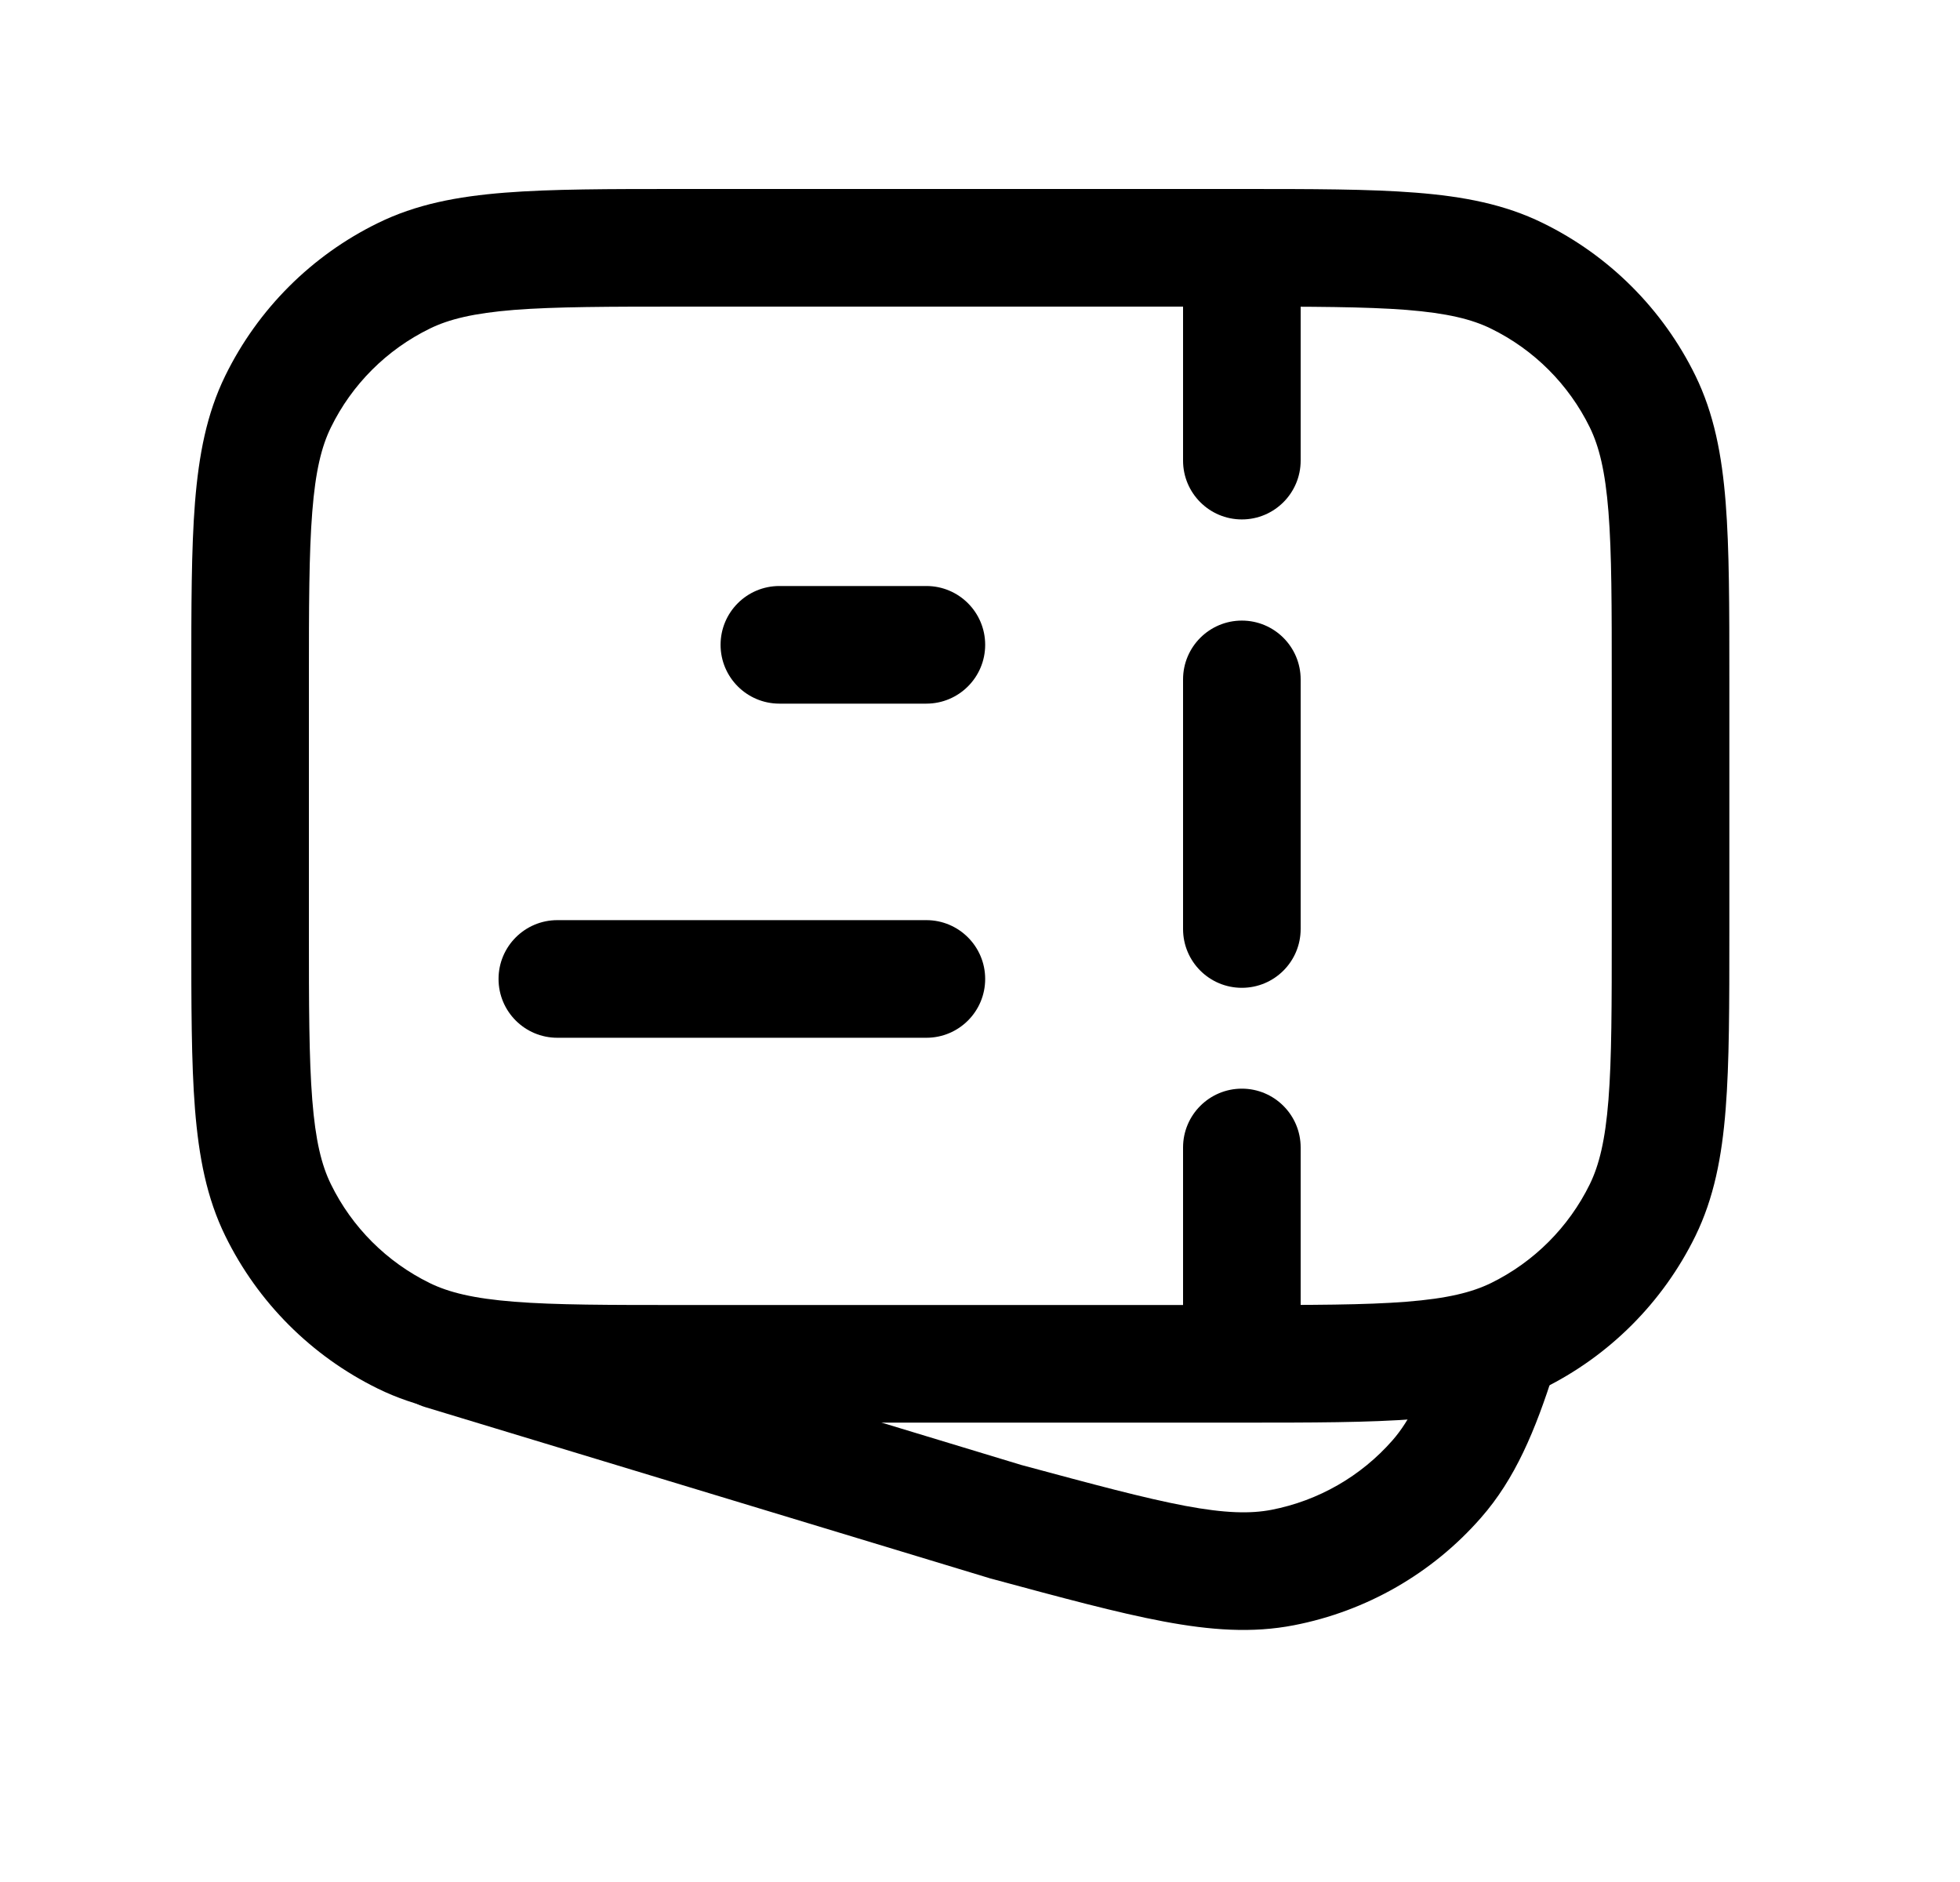 <svg width="25" height="24" viewBox="0 0 25 24" fill="none" xmlns="http://www.w3.org/2000/svg">
<path fill-rule="evenodd" clip-rule="evenodd" d="M6.359 12.484C6.359 12.07 6.695 11.734 7.109 11.734H11.816C12.23 11.734 12.566 12.07 12.566 12.484C12.566 12.899 12.23 13.234 11.816 13.234H7.109C6.695 13.234 6.359 12.899 6.359 12.484Z" fill="black"/>
<path fill-rule="evenodd" clip-rule="evenodd" d="M9.191 8.223C9.191 7.808 9.527 7.473 9.941 7.473H11.816C12.23 7.473 12.566 7.808 12.566 8.223C12.566 8.637 12.23 8.973 11.816 8.973H9.941C9.527 8.973 9.191 8.637 9.191 8.223Z" fill="black"/>
<path fill-rule="evenodd" clip-rule="evenodd" d="M8.689 2.41H15.81C16.73 2.41 17.465 2.41 18.059 2.457C18.669 2.505 19.194 2.606 19.678 2.844C20.525 3.258 21.21 3.943 21.625 4.79C21.862 5.275 21.963 5.8 22.011 6.409C22.058 7.003 22.058 7.738 22.058 8.659V11.894C22.058 12.814 22.058 13.549 22.011 14.143C21.963 14.753 21.862 15.277 21.625 15.762C21.21 16.609 20.525 17.294 19.678 17.709C19.194 17.946 18.669 18.047 18.059 18.095C17.465 18.142 16.73 18.142 15.81 18.142H8.689C7.769 18.142 7.034 18.142 6.439 18.095C5.83 18.047 5.305 17.946 4.821 17.709C3.974 17.294 3.289 16.609 2.874 15.762C2.636 15.277 2.536 14.753 2.487 14.143C2.44 13.549 2.44 12.814 2.44 11.894V8.659C2.44 7.738 2.44 7.003 2.487 6.409C2.536 5.8 2.636 5.275 2.874 4.79C3.289 3.943 3.974 3.258 4.821 2.844C5.305 2.606 5.83 2.505 6.439 2.457C7.034 2.41 7.769 2.41 8.689 2.41ZM6.558 3.952C6.038 3.994 5.725 4.071 5.481 4.191C4.933 4.459 4.489 4.902 4.221 5.45C4.101 5.694 4.024 6.007 3.983 6.527C3.941 7.055 3.94 7.731 3.94 8.69V11.862C3.94 12.821 3.941 13.497 3.983 14.025C4.024 14.545 4.101 14.858 4.221 15.102C4.489 15.65 4.933 16.093 5.481 16.362C5.725 16.481 6.038 16.559 6.558 16.6C7.086 16.642 7.761 16.642 8.72 16.642H15.778C16.737 16.642 17.413 16.642 17.941 16.6C18.461 16.559 18.774 16.481 19.018 16.362C19.566 16.093 20.009 15.65 20.278 15.102C20.397 14.858 20.475 14.545 20.516 14.025C20.558 13.497 20.558 12.821 20.558 11.862V8.69C20.558 7.731 20.558 7.055 20.516 6.527C20.475 6.007 20.397 5.694 20.278 5.45C20.009 4.902 19.566 4.459 19.018 4.191C18.774 4.071 18.461 3.994 17.941 3.952C17.413 3.911 16.737 3.91 15.778 3.91H8.72C7.761 3.91 7.086 3.911 6.558 3.952Z" fill="black"/>
<path fill-rule="evenodd" clip-rule="evenodd" d="M19.335 16.538C19.73 16.663 19.949 17.084 19.825 17.479C19.582 18.247 19.325 18.86 18.89 19.355C18.269 20.065 17.429 20.547 16.503 20.726C15.973 20.829 15.44 20.79 14.839 20.677C14.253 20.567 13.544 20.375 12.655 20.135L12.625 20.127C12.618 20.125 12.611 20.123 12.603 20.12L5.424 17.944C5.028 17.824 4.804 17.405 4.924 17.009C5.044 16.613 5.463 16.389 5.859 16.509L13.027 18.682C13.947 18.93 14.597 19.105 15.116 19.203C15.628 19.299 15.95 19.305 16.217 19.254C16.816 19.138 17.36 18.826 17.762 18.367C17.984 18.113 18.167 17.748 18.394 17.027C18.519 16.632 18.94 16.413 19.335 16.538Z" fill="black"/>
<path fill-rule="evenodd" clip-rule="evenodd" d="M15.84 7.914C16.254 7.914 16.59 8.25 16.59 8.664V11.847C16.59 12.262 16.254 12.597 15.84 12.597C15.426 12.597 15.09 12.262 15.09 11.847V8.664C15.09 8.25 15.426 7.914 15.84 7.914Z" fill="black"/>
<path fill-rule="evenodd" clip-rule="evenodd" d="M15.84 2.41C16.254 2.41 16.59 2.746 16.59 3.16V5.874C16.59 6.288 16.254 6.624 15.84 6.624C15.426 6.624 15.09 6.288 15.09 5.874V3.16C15.09 2.746 15.426 2.41 15.84 2.41Z" fill="black"/>
<path fill-rule="evenodd" clip-rule="evenodd" d="M15.84 13.883C16.254 13.883 16.59 14.219 16.59 14.633V17.347C16.59 17.761 16.254 18.097 15.84 18.097C15.426 18.097 15.09 17.761 15.09 17.347V14.633C15.09 14.219 15.426 13.883 15.84 13.883Z" fill="black"/>
</svg>